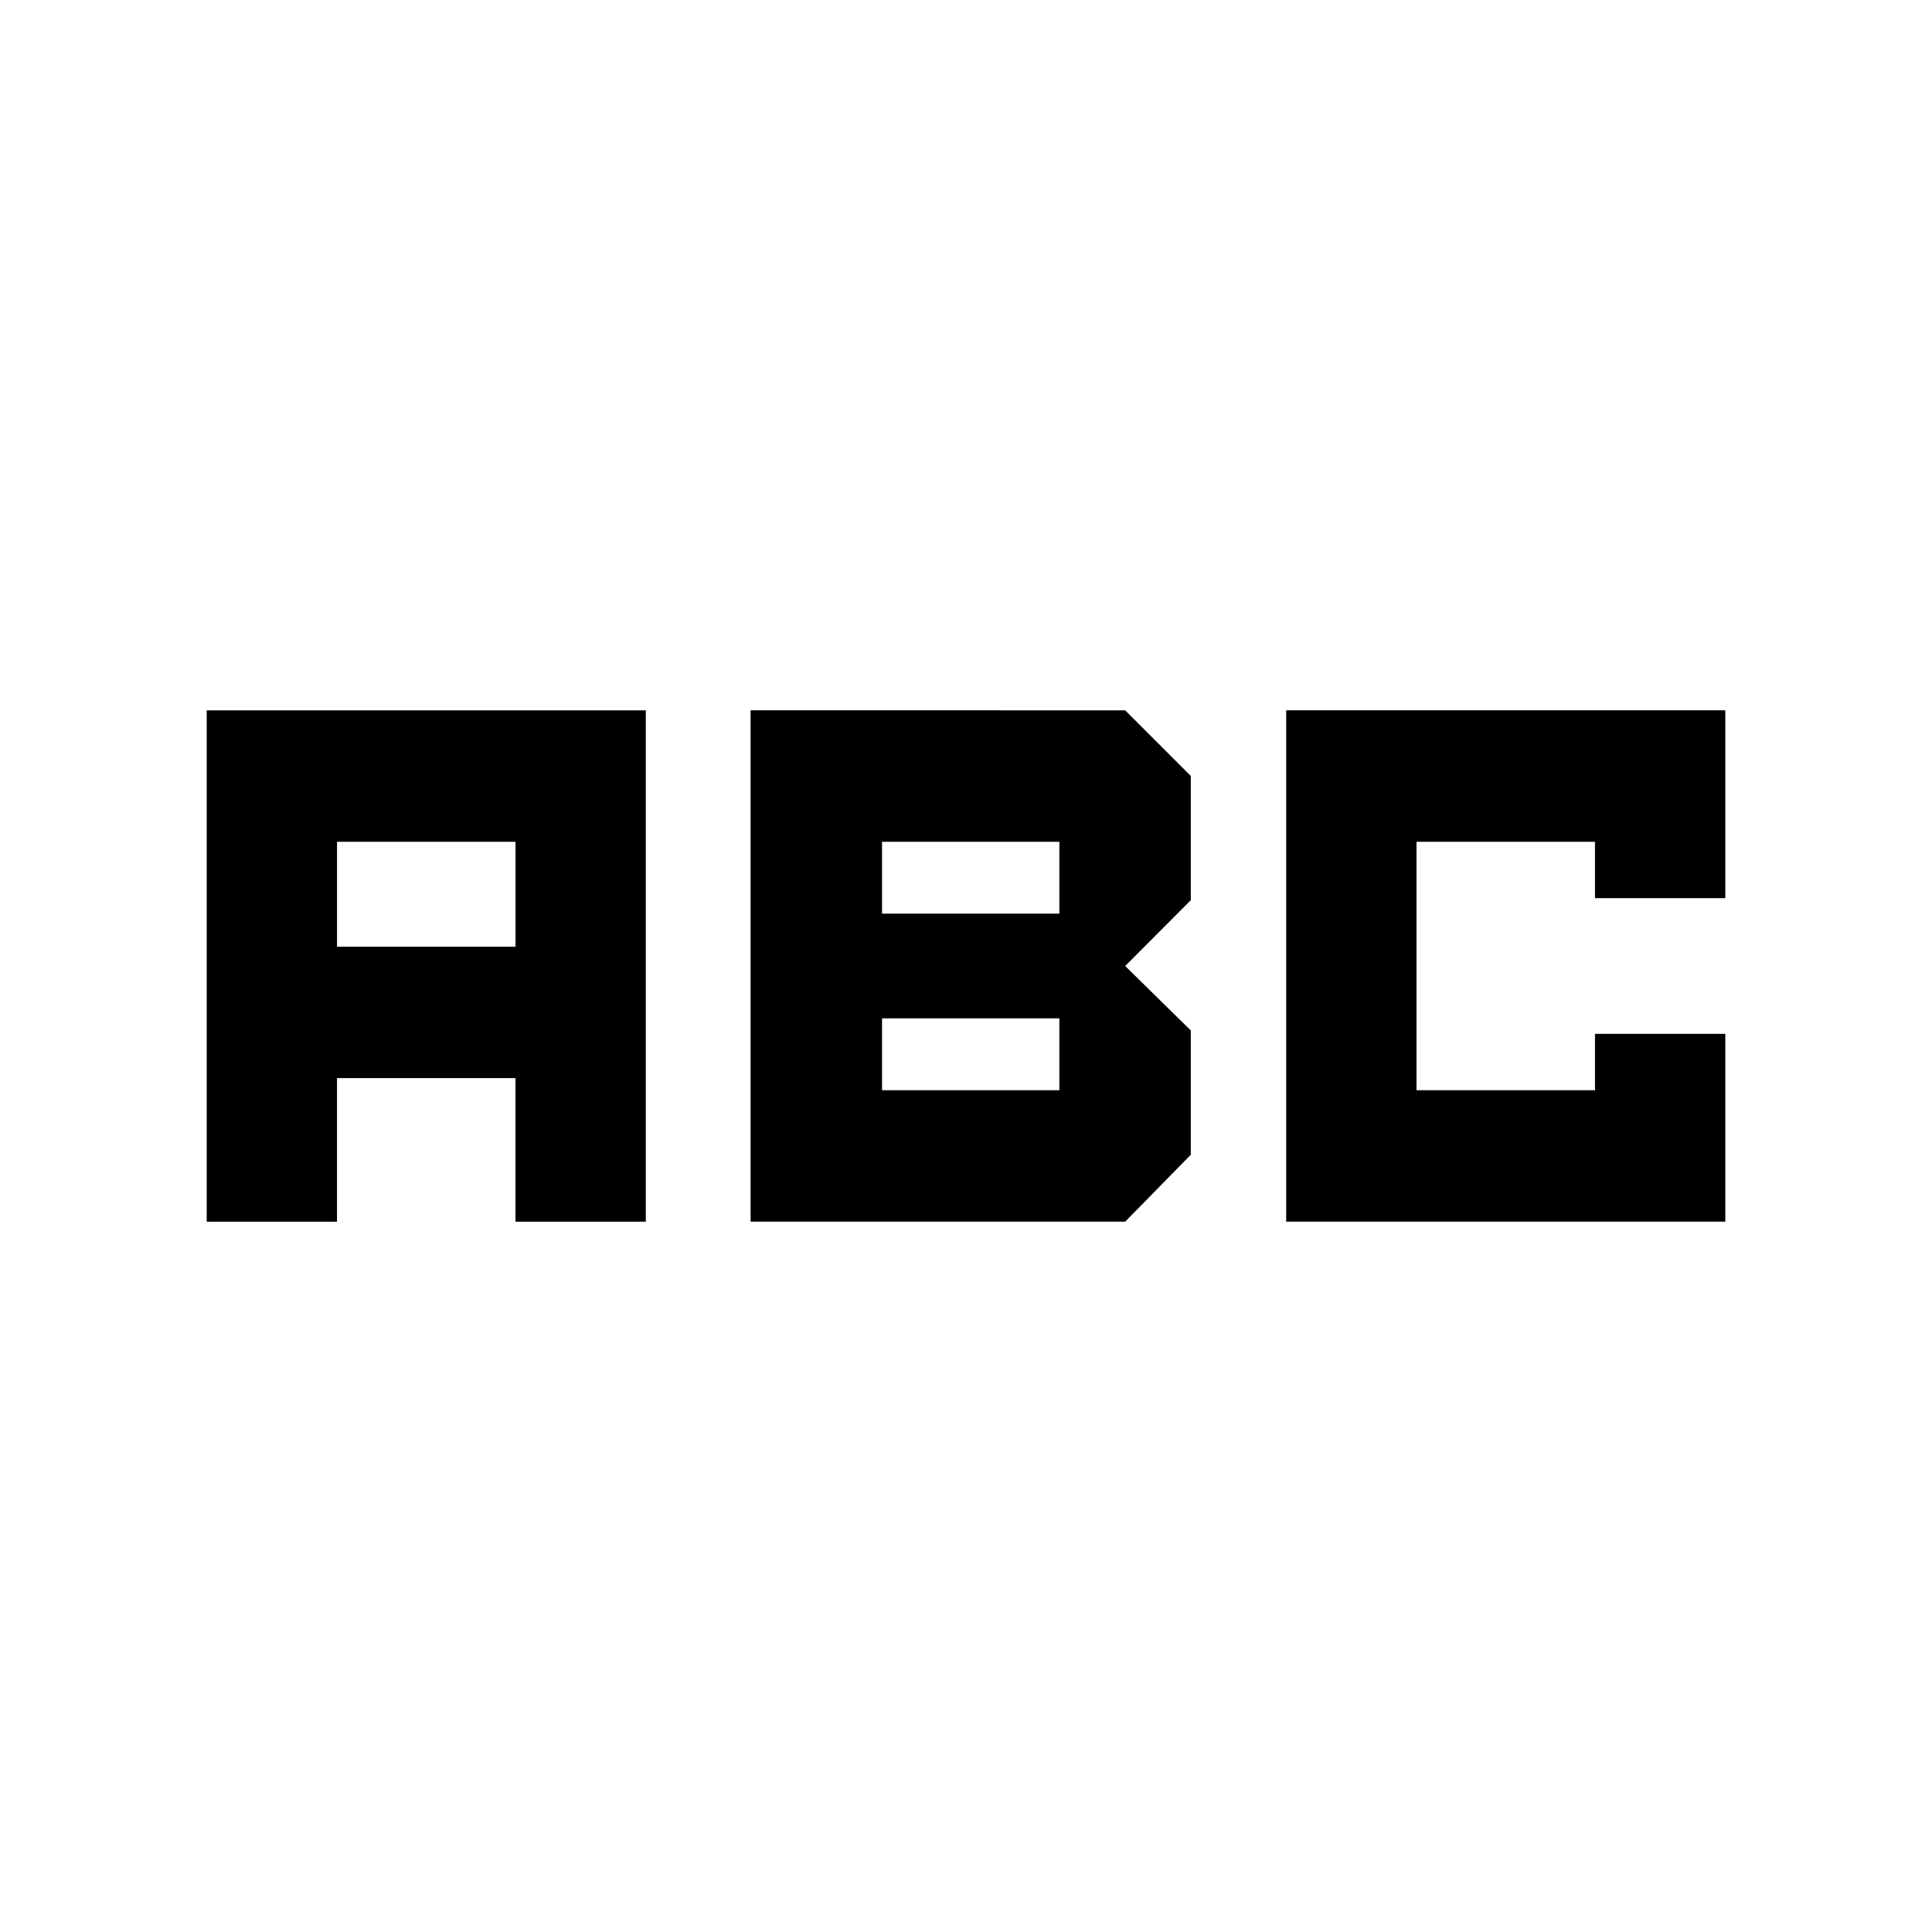 <svg xmlns="http://www.w3.org/2000/svg" height="40" viewBox="0 -960 960 960" width="40"><path d="M639.1-352.96v-254.08h218.19v93.32h-64.75v-28h-88.69v123.44h88.69v-28h64.75v93.32H639.1Zm-266.14 0v-254.08H559.1l32.61 32.61v61.72L559.1-480l32.61 32.04v61.73l-32.61 33.27H372.96ZM438.28-506h88.11v-35.72h-88.11V-506Zm0 87.72h88.11V-454h-88.11v35.72Zm-335.57 65.32v-254.08H320.9v254.08h-64.75v-71.33h-88.69v71.33h-64.75Zm64.75-136.65h88.69v-52.11h-88.69v52.11Z"/></svg>